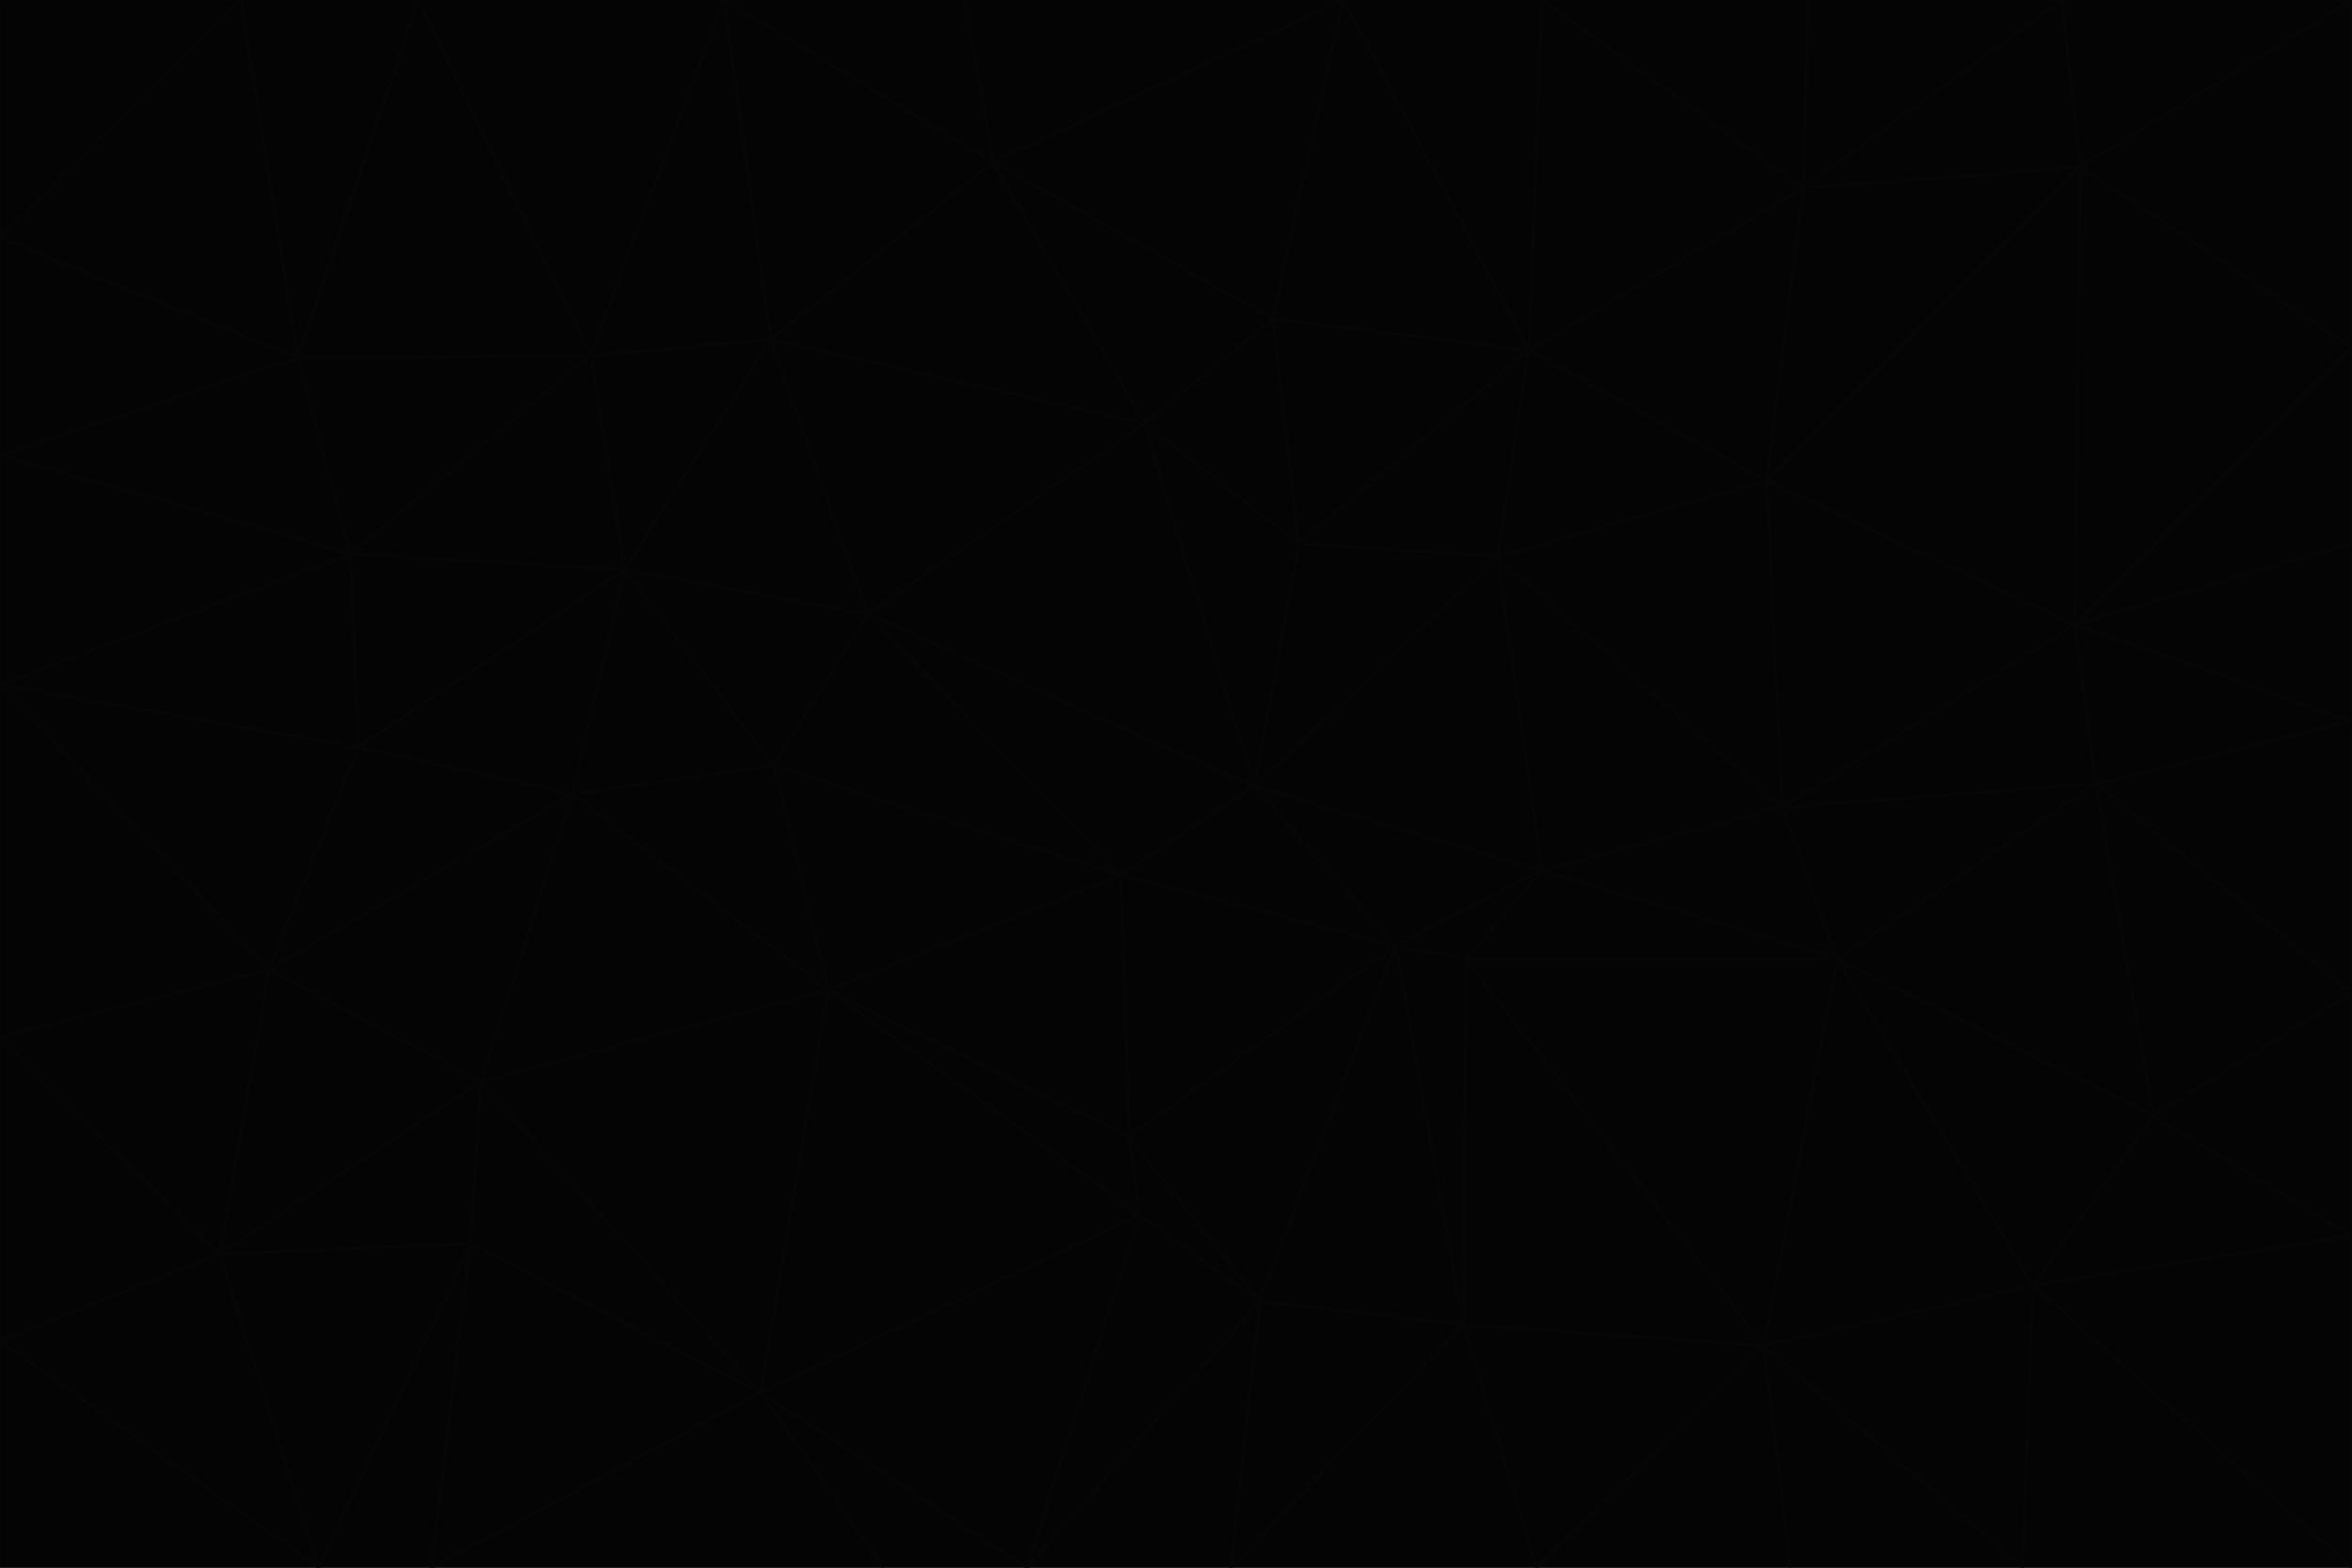 <svg id="visual" viewBox="0 0 900 600" width="900" height="600" xmlns="http://www.w3.org/2000/svg" xmlns:xlink="http://www.w3.org/1999/xlink" version="1.1"><g stroke-width="1" stroke-linejoin="bevel"><path d="M480 301L429 335L534 362Z" fill="#040404" stroke="#060606"></path><path d="M534 362L590 333L480 301Z" fill="#040404" stroke="#060606"></path><path d="M429 335L432 435L534 362Z" fill="#040404" stroke="#060606"></path><path d="M534 362L560 507L561 367Z" fill="#040404" stroke="#060606"></path><path d="M561 367L590 333L534 362Z" fill="#040404" stroke="#060606"></path><path d="M432 435L482 498L534 362Z" fill="#040404" stroke="#060606"></path><path d="M436 465L482 498L432 435Z" fill="#040404" stroke="#060606"></path><path d="M703 367L682 309L590 333Z" fill="#040404" stroke="#060606"></path><path d="M573 213L497 208L480 301Z" fill="#040404" stroke="#060606"></path><path d="M480 301L332 235L429 335Z" fill="#040404" stroke="#060606"></path><path d="M296 293L317 379L429 335Z" fill="#040404" stroke="#060606"></path><path d="M429 335L317 379L432 435Z" fill="#040404" stroke="#060606"></path><path d="M432 435L317 379L436 465Z" fill="#040404" stroke="#060606"></path><path d="M590 333L573 213L480 301Z" fill="#040404" stroke="#060606"></path><path d="M482 498L560 507L534 362Z" fill="#040404" stroke="#060606"></path><path d="M438 162L332 235L480 301Z" fill="#040404" stroke="#060606"></path><path d="M332 235L296 293L429 335Z" fill="#040404" stroke="#060606"></path><path d="M497 208L438 162L480 301Z" fill="#040404" stroke="#060606"></path><path d="M487 122L438 162L497 208Z" fill="#040404" stroke="#060606"></path><path d="M703 367L590 333L561 367Z" fill="#040404" stroke="#060606"></path><path d="M590 333L682 309L573 213Z" fill="#040404" stroke="#060606"></path><path d="M675 515L703 367L561 367Z" fill="#040404" stroke="#060606"></path><path d="M585 134L497 208L573 213Z" fill="#040404" stroke="#060606"></path><path d="M585 134L487 122L497 208Z" fill="#040404" stroke="#060606"></path><path d="M295 130L239 218L332 235Z" fill="#040404" stroke="#060606"></path><path d="M393 600L471 600L482 498Z" fill="#040404" stroke="#060606"></path><path d="M482 498L471 600L560 507Z" fill="#040404" stroke="#060606"></path><path d="M560 507L675 515L561 367Z" fill="#040404" stroke="#060606"></path><path d="M393 600L482 498L436 465Z" fill="#040404" stroke="#060606"></path><path d="M676 184L585 134L573 213Z" fill="#040404" stroke="#060606"></path><path d="M588 600L675 515L560 507Z" fill="#040404" stroke="#060606"></path><path d="M184 414L291 533L317 379Z" fill="#040404" stroke="#060606"></path><path d="M317 379L291 533L436 465Z" fill="#040404" stroke="#060606"></path><path d="M291 533L393 600L436 465Z" fill="#040404" stroke="#060606"></path><path d="M794 239L676 184L682 309Z" fill="#040404" stroke="#060606"></path><path d="M682 309L676 184L573 213Z" fill="#040404" stroke="#060606"></path><path d="M239 218L219 304L296 293Z" fill="#040404" stroke="#060606"></path><path d="M296 293L219 304L317 379Z" fill="#040404" stroke="#060606"></path><path d="M239 218L296 293L332 235Z" fill="#040404" stroke="#060606"></path><path d="M471 600L588 600L560 507Z" fill="#040404" stroke="#060606"></path><path d="M295 130L332 235L438 162Z" fill="#040404" stroke="#060606"></path><path d="M291 533L338 600L393 600Z" fill="#040404" stroke="#060606"></path><path d="M380 62L295 130L438 162Z" fill="#040404" stroke="#060606"></path><path d="M103 371L184 414L219 304Z" fill="#040404" stroke="#060606"></path><path d="M219 304L184 414L317 379Z" fill="#040404" stroke="#060606"></path><path d="M291 533L165 600L338 600Z" fill="#040404" stroke="#060606"></path><path d="M487 122L380 62L438 162Z" fill="#040404" stroke="#060606"></path><path d="M514 0L380 62L487 122Z" fill="#040404" stroke="#060606"></path><path d="M588 600L685 600L675 515Z" fill="#040404" stroke="#060606"></path><path d="M824 427L802 300L703 367Z" fill="#040404" stroke="#060606"></path><path d="M184 414L180 476L291 533Z" fill="#040404" stroke="#060606"></path><path d="M778 492L703 367L675 515Z" fill="#040404" stroke="#060606"></path><path d="M703 367L802 300L682 309Z" fill="#040404" stroke="#060606"></path><path d="M774 600L778 492L675 515Z" fill="#040404" stroke="#060606"></path><path d="M802 300L794 239L682 309Z" fill="#040404" stroke="#060606"></path><path d="M676 184L690 72L585 134Z" fill="#040404" stroke="#060606"></path><path d="M277 0L226 136L295 130Z" fill="#040404" stroke="#060606"></path><path d="M295 130L226 136L239 218Z" fill="#040404" stroke="#060606"></path><path d="M239 218L137 286L219 304Z" fill="#040404" stroke="#060606"></path><path d="M134 212L137 286L239 218Z" fill="#040404" stroke="#060606"></path><path d="M184 414L84 480L180 476Z" fill="#040404" stroke="#060606"></path><path d="M778 492L824 427L703 367Z" fill="#040404" stroke="#060606"></path><path d="M802 300L900 276L794 239Z" fill="#040404" stroke="#060606"></path><path d="M796 64L690 72L676 184Z" fill="#040404" stroke="#060606"></path><path d="M585 134L514 0L487 122Z" fill="#040404" stroke="#060606"></path><path d="M590 0L514 0L585 134Z" fill="#040404" stroke="#060606"></path><path d="M690 72L590 0L585 134Z" fill="#040404" stroke="#060606"></path><path d="M380 62L277 0L295 130Z" fill="#040404" stroke="#060606"></path><path d="M514 0L369 0L380 62Z" fill="#040404" stroke="#060606"></path><path d="M226 136L134 212L239 218Z" fill="#040404" stroke="#060606"></path><path d="M114 137L134 212L226 136Z" fill="#040404" stroke="#060606"></path><path d="M0 397L103 371L0 262Z" fill="#040404" stroke="#060606"></path><path d="M137 286L103 371L219 304Z" fill="#040404" stroke="#060606"></path><path d="M685 600L774 600L675 515Z" fill="#040404" stroke="#060606"></path><path d="M778 492L900 473L824 427Z" fill="#040404" stroke="#060606"></path><path d="M122 600L165 600L180 476Z" fill="#040404" stroke="#060606"></path><path d="M180 476L165 600L291 533Z" fill="#040404" stroke="#060606"></path><path d="M369 0L277 0L380 62Z" fill="#040404" stroke="#060606"></path><path d="M789 0L692 0L690 72Z" fill="#040404" stroke="#060606"></path><path d="M690 72L692 0L590 0Z" fill="#040404" stroke="#060606"></path><path d="M103 371L84 480L184 414Z" fill="#040404" stroke="#060606"></path><path d="M900 473L900 380L824 427Z" fill="#040404" stroke="#060606"></path><path d="M824 427L900 380L802 300Z" fill="#040404" stroke="#060606"></path><path d="M794 239L796 64L676 184Z" fill="#040404" stroke="#060606"></path><path d="M160 0L114 137L226 136Z" fill="#040404" stroke="#060606"></path><path d="M0 262L103 371L137 286Z" fill="#040404" stroke="#060606"></path><path d="M103 371L0 397L84 480Z" fill="#040404" stroke="#060606"></path><path d="M900 380L900 276L802 300Z" fill="#040404" stroke="#060606"></path><path d="M900 133L796 64L794 239Z" fill="#040404" stroke="#060606"></path><path d="M84 480L122 600L180 476Z" fill="#040404" stroke="#060606"></path><path d="M900 600L900 473L778 492Z" fill="#040404" stroke="#060606"></path><path d="M900 276L900 208L794 239Z" fill="#040404" stroke="#060606"></path><path d="M900 0L789 0L796 64Z" fill="#040404" stroke="#060606"></path><path d="M796 64L789 0L690 72Z" fill="#040404" stroke="#060606"></path><path d="M900 208L900 133L794 239Z" fill="#040404" stroke="#060606"></path><path d="M277 0L160 0L226 136Z" fill="#040404" stroke="#060606"></path><path d="M0 262L137 286L134 212Z" fill="#040404" stroke="#060606"></path><path d="M84 480L0 513L122 600Z" fill="#040404" stroke="#060606"></path><path d="M0 262L134 212L0 174Z" fill="#040404" stroke="#060606"></path><path d="M774 600L900 600L778 492Z" fill="#040404" stroke="#060606"></path><path d="M0 174L134 212L114 137Z" fill="#040404" stroke="#060606"></path><path d="M0 397L0 513L84 480Z" fill="#040404" stroke="#060606"></path><path d="M0 91L0 174L114 137Z" fill="#040404" stroke="#060606"></path><path d="M160 0L92 0L114 137Z" fill="#040404" stroke="#060606"></path><path d="M0 513L0 600L122 600Z" fill="#040404" stroke="#060606"></path><path d="M92 0L0 91L114 137Z" fill="#040404" stroke="#060606"></path><path d="M900 133L900 0L796 64Z" fill="#040404" stroke="#060606"></path><path d="M92 0L0 0L0 91Z" fill="#040404" stroke="#060606"></path></g></svg>